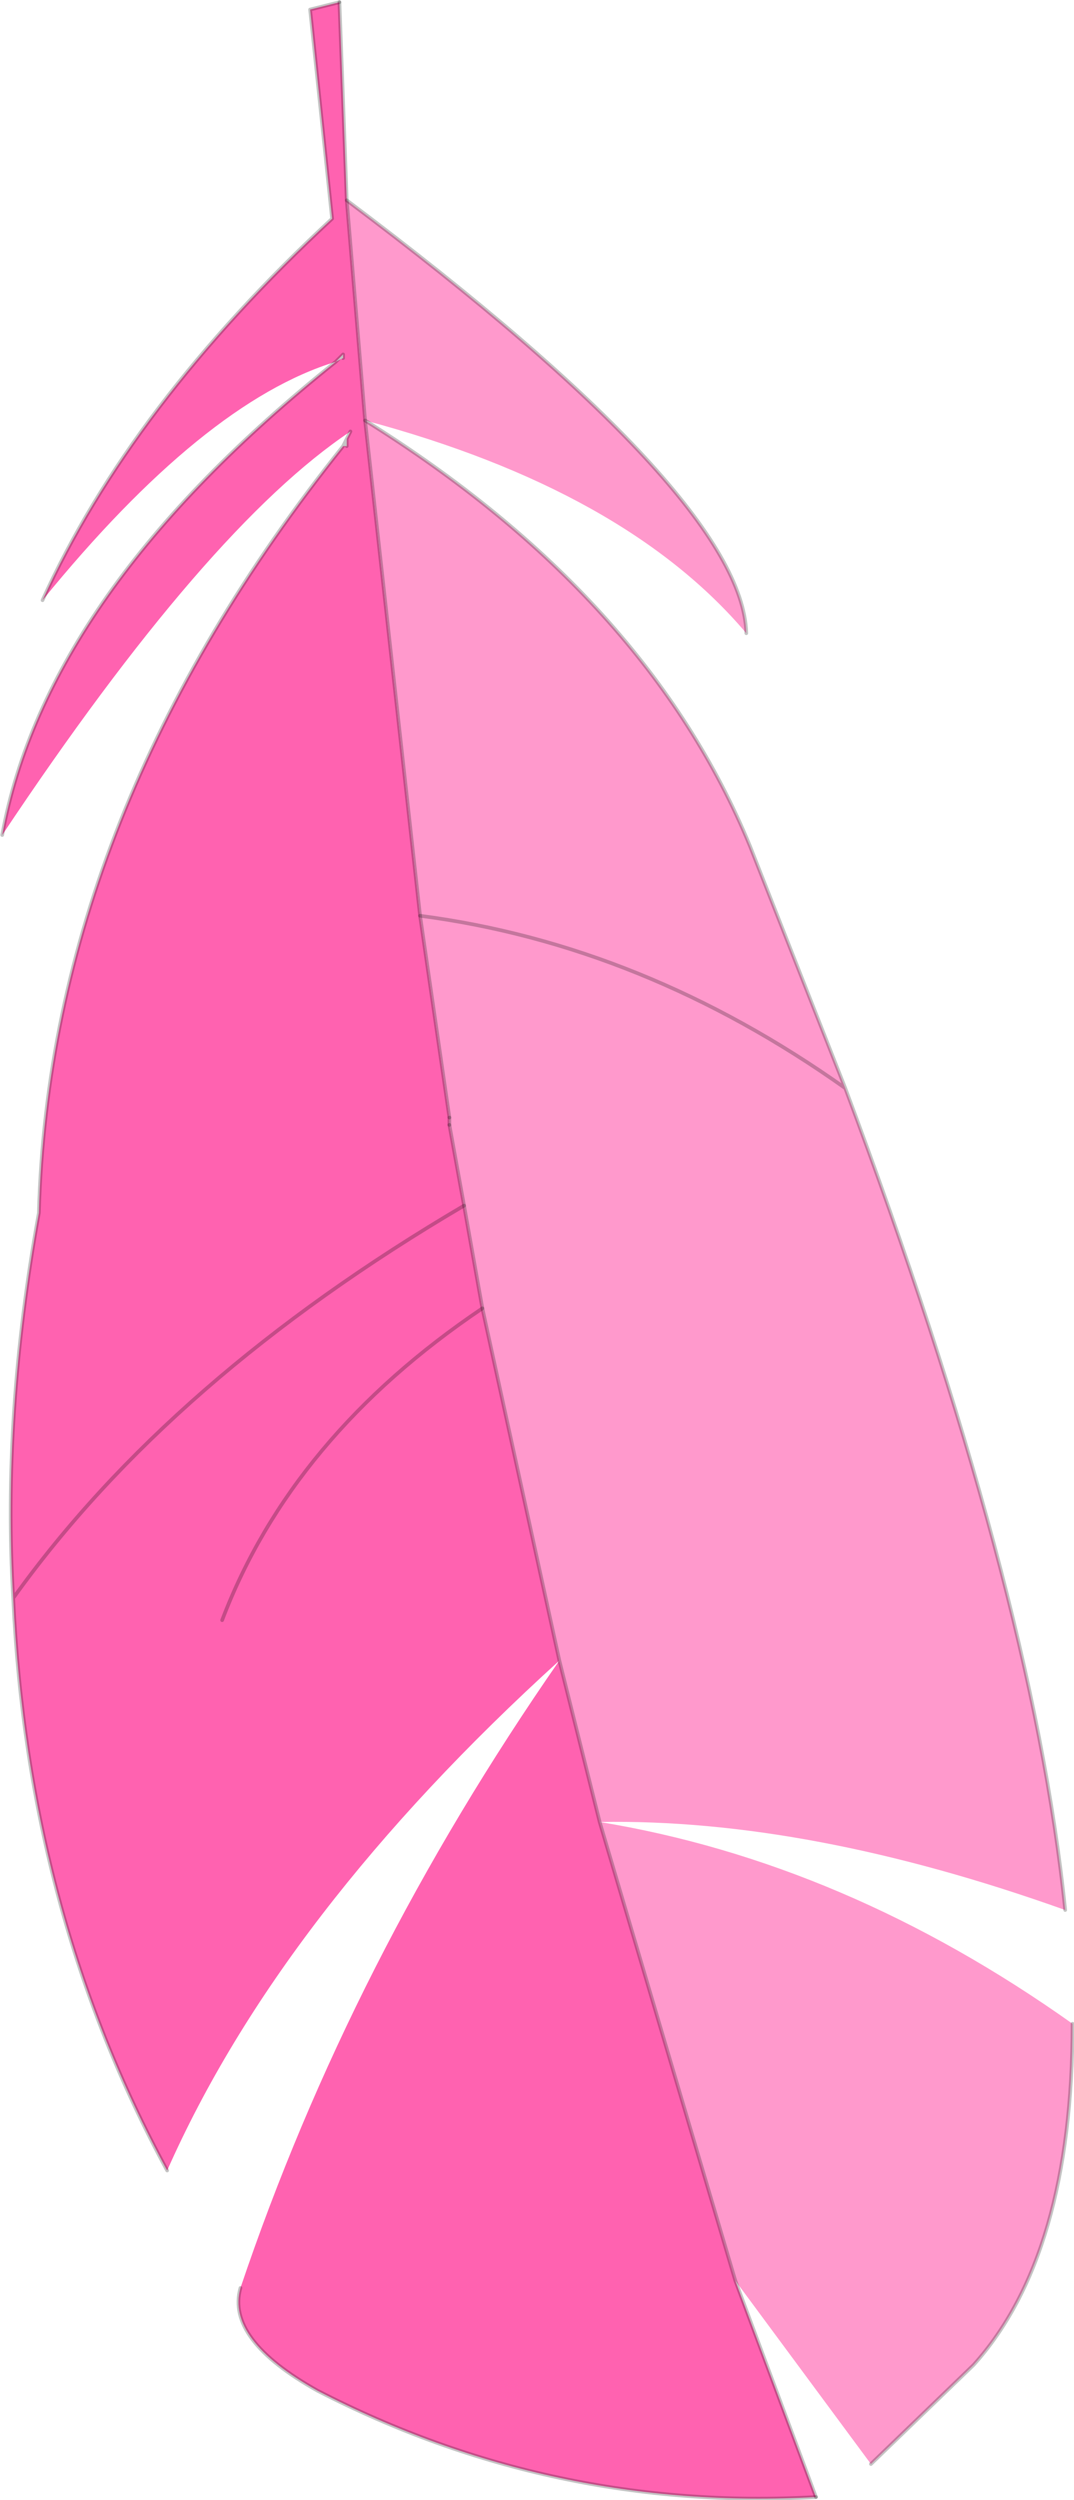 <svg viewBox="0 0 14.65 34.072" xmlns="http://www.w3.org/2000/svg" xmlns:xlink="http://www.w3.org/1999/xlink"><use transform="translate(.03 .03)" width="14.6" height="34" xlink:href="#a"/><defs><g id="a"><path d="M272.85 185.65q5.4 4.05 5.45 5.9-1.65-1.95-5.2-2.9 3.85 2.4 5.25 5.8l1.3 3.3q2.55 6.8 3 11.2-3.5-1.25-6.35-1.2 3.35.55 6.45 2.75 0 3.15-1.35 4.65l-1.4 1.35-1.85-2.5-1.85-6.25-.55-2.2-1.05-4.8-.25-1.4-.2-1.1v-.1l-.4-2.75-.75-6.75-.25-3m6.8 12.1q-2.75-1.95-5.8-2.35 3.05.4 5.8 2.35" fill="#f9c" fill-rule="evenodd" transform="translate(-268.15 -182.95)"/><path d="M268.7 191.1q1.2-2.65 3.95-5.2l-.3-2.85.4-.1.1 2.7.25 3 .75 6.75.4 2.75v.1l.2 1.1.25 1.4 1.05 4.8.55 2.2 1.85 6.25 1.1 2.95q-3.6.2-6.8-1.45-1.25-.7-1.05-1.4 1.5-4.45 4.35-8.55-3.8 3.45-5.35 6.95-1.9-3.5-2.1-7.8-.15-2.5.35-5.25.15-5.45 4.15-10.45h.05v-.1l.05-.1q-1.95 1.3-4.75 5.5.6-3.3 4.55-6.45-1.8.55-4 3.25m4.1-3.3v-.05l-.1.1.1-.05m-1.65 17.2q.95-2.5 3.55-4.25-2.6 1.75-3.55 4.25m-2.85-.3q2.15-3 6.15-5.35-4 2.35-6.15 5.35" fill="#ff62b0" fill-rule="evenodd" transform="translate(-268.15 -182.95)"/><path d="m4.6 0 .1 2.7.25 3 .75 6.75.4 2.75M10 31.05 11.1 34m-5-18.7.2 1.1.25 1.4 1.05 4.8.55 2.2L10 31.05" fill="none" stroke="#000" stroke-linecap="round" stroke-linejoin="round" stroke-opacity=".231" stroke-width=".05"/><path d="M.55 8.15q1.2-2.65 3.95-5.2L4.2.1l.4-.1m.1 2.7q5.4 4.05 5.45 5.9m-5.2-2.9q3.85 2.4 5.25 5.8l1.3 3.3q2.55 6.8 3 11.2m.1 1.55q0 3.15-1.35 4.65l-1.4 1.35m-.75.45q-3.6.2-6.8-1.45-1.25-.7-1.05-1.4m-1-1.6q-1.9-3.5-2.1-7.8Q0 19.25.5 16.5q.15-5.45 4.15-10.45l.1-.2M0 11.35q.6-3.3 4.55-6.45m.15 1.15v-.1m-.05-1.1V4.8l-.1.1M6.1 15.2v.1m-.4-2.85q3.05.4 5.8 2.35m-5.2 1.6q-4 2.35-6.15 5.35m6.4-3.95Q3.95 19.55 3 22.05" fill="none" stroke="#000" stroke-linecap="round" stroke-linejoin="round" stroke-opacity=".231" stroke-width=".05"/></g></defs></svg>